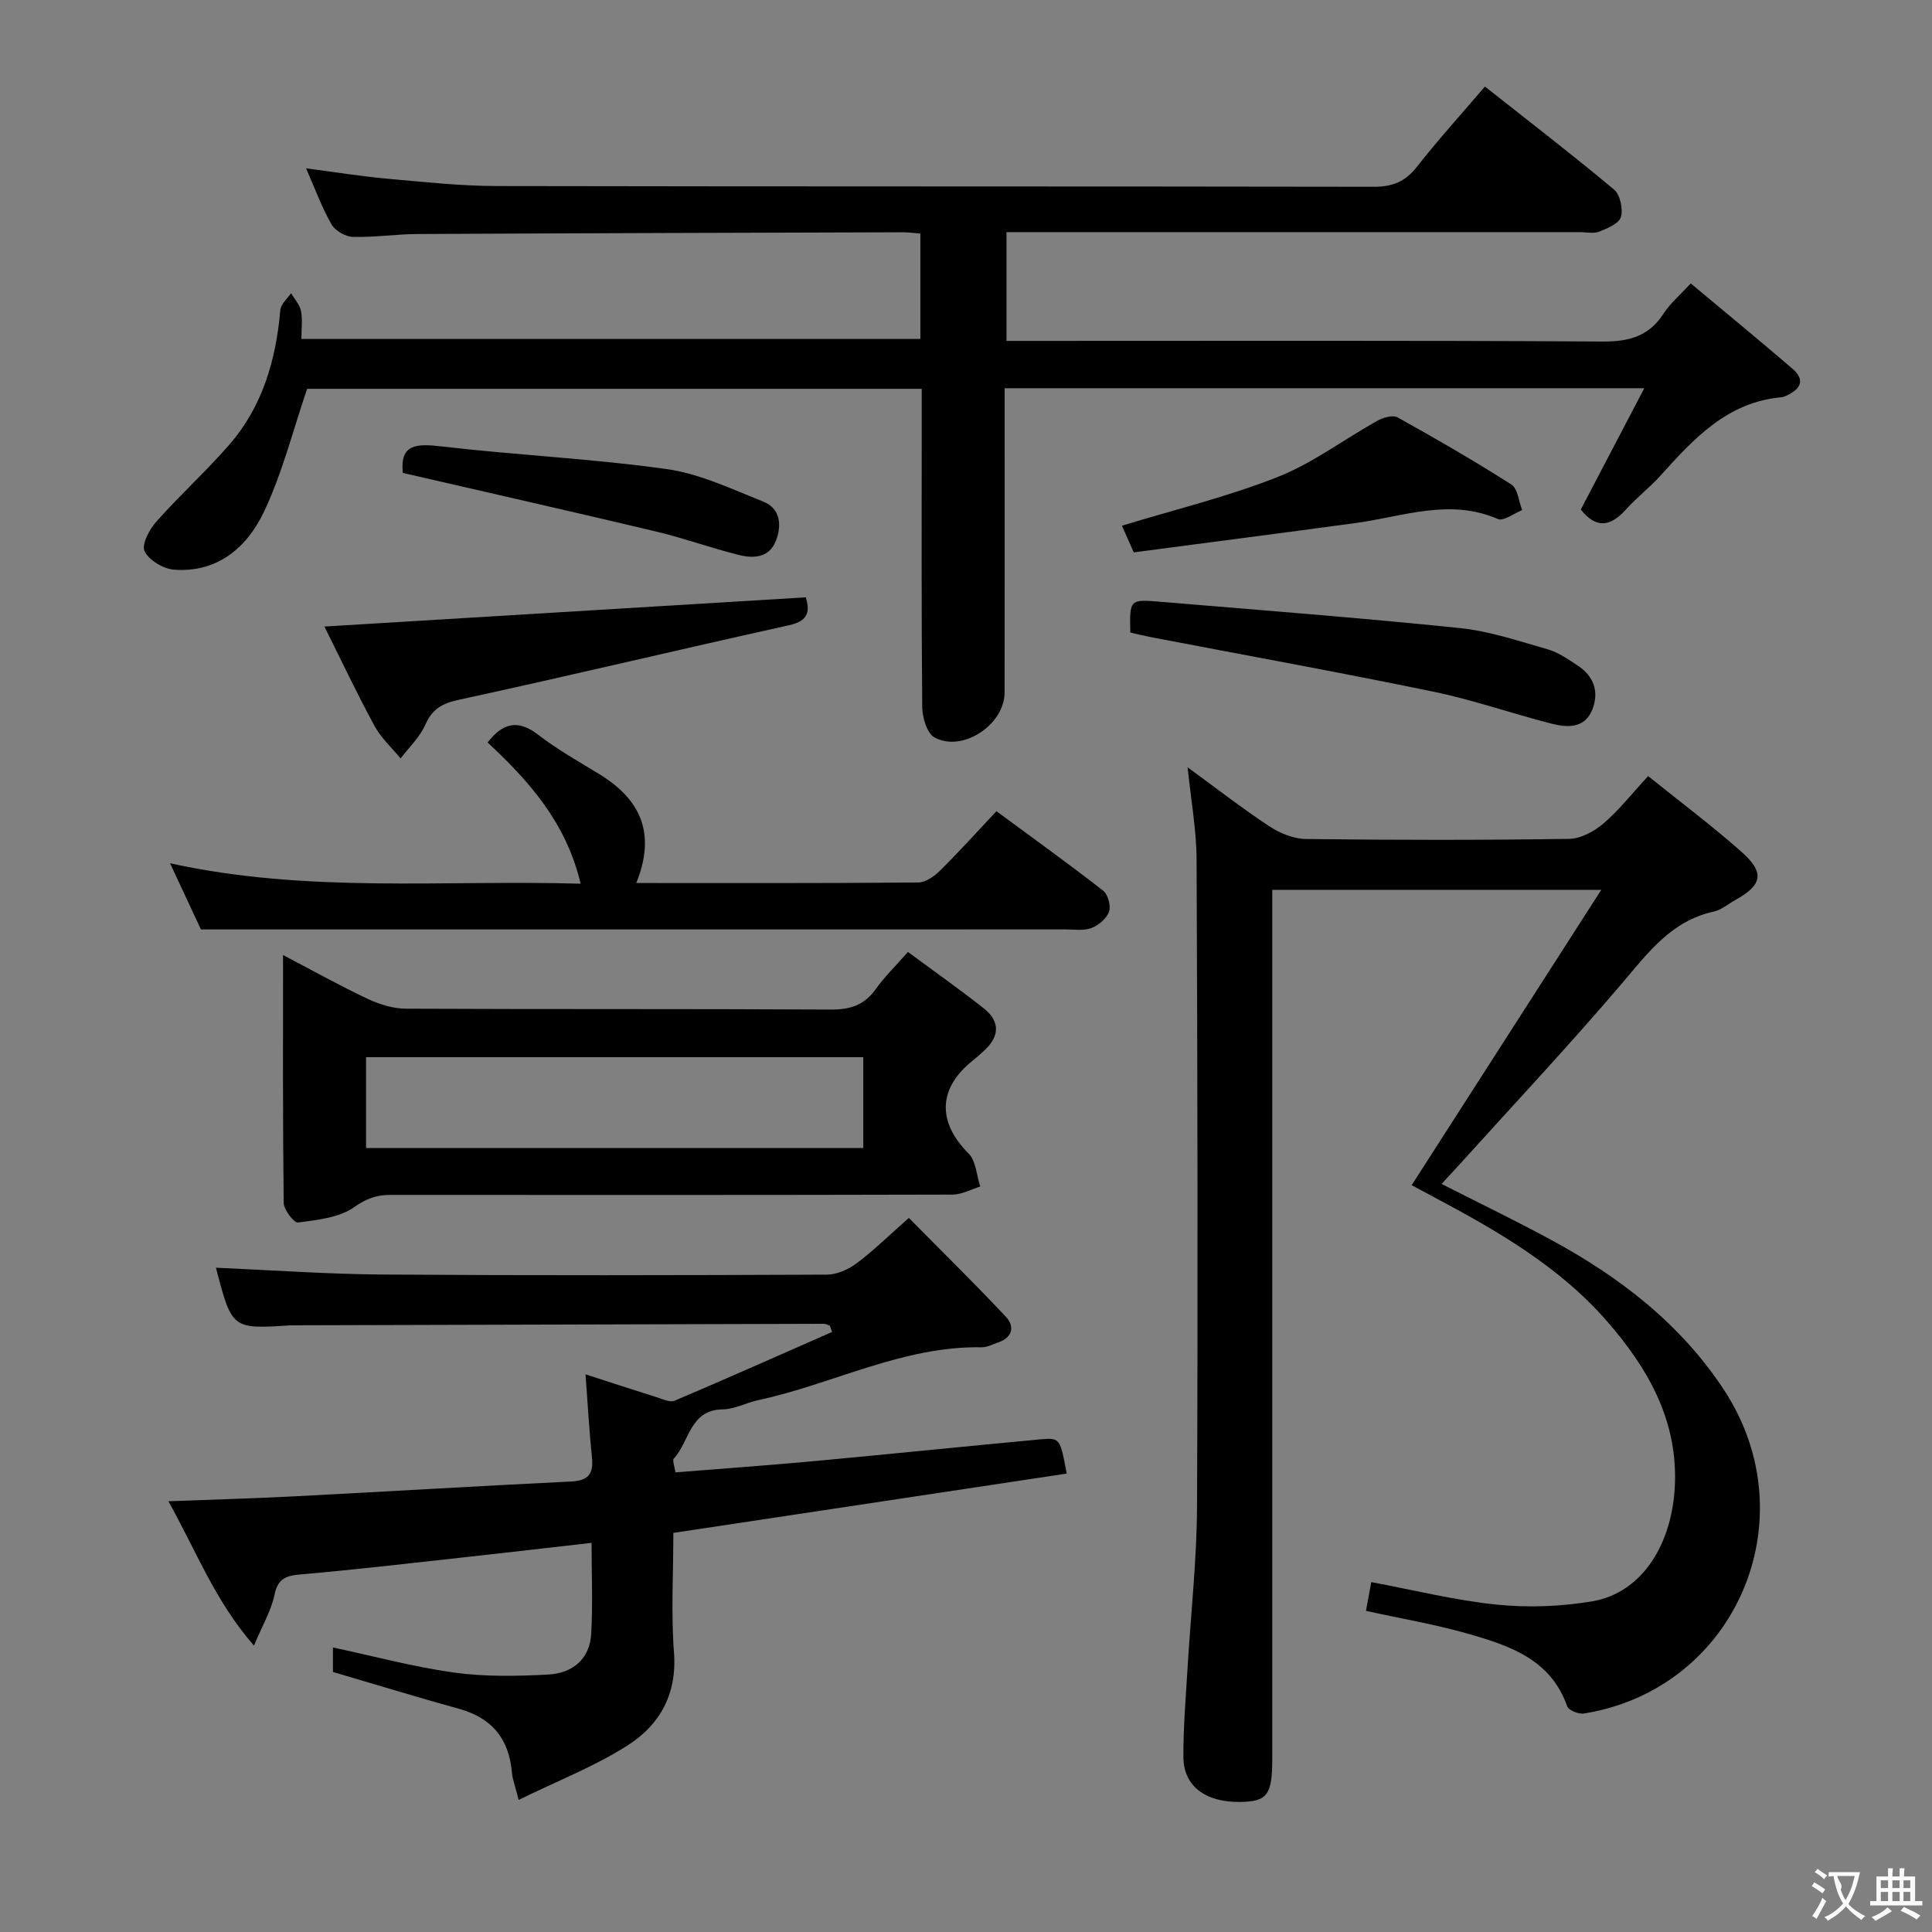 <svg enable-background="new 0 0 400 400" viewBox="0 0 400 400" xmlns="http://www.w3.org/2000/svg"><rect x="0" y="0" width="400" height="400" fill="#808080" stroke="none"/><g fill="#010000"><path d="m327.29 105.49c4.31-8.24 8.52-16.27 13.14-25.11-44.88 0-88.39 0-132.43 0v5.53c0 19.16.02 38.32-.01 57.49-.01 6.65-8.78 12.47-14.54 9.26-1.56-.87-2.49-4.14-2.51-6.32-.19-19.99-.11-39.99-.11-59.98 0-1.82 0-3.63 0-5.86-42.86 0-85.41 0-127.24 0-2.96 8.65-5.15 17.54-9.02 25.62-3.47 7.25-9.63 12.53-18.57 11.82-2.21-.18-5.15-1.95-6.07-3.82-.66-1.36.99-4.5 2.43-6.12 4.85-5.45 10.28-10.39 15.07-15.88 6.93-7.94 9.71-17.6 10.61-27.94.1-1.21 1.44-2.32 2.21-3.48.72 1.21 1.79 2.35 2.06 3.65.36 1.74.09 3.6.09 5.83h128.15c0-7.36 0-14.44 0-21.82-1.37-.11-2.49-.27-3.61-.27-33.49.1-66.98.19-100.46.36-4.48.02-8.97.72-13.44.59-1.54-.04-3.66-1.28-4.42-2.61-1.96-3.41-3.31-7.17-5.25-11.58 6.09.8 11.39 1.66 16.72 2.14 7.61.68 15.24 1.52 22.86 1.53 60.48.12 120.97.04 181.45.15 3.85.01 6.51-1.02 8.92-4.09 4.39-5.61 9.2-10.9 14.12-16.66 9.11 7.2 18.06 14.08 26.72 21.32 1.27 1.06 1.91 4.01 1.43 5.68-.39 1.36-2.79 2.36-4.49 3.04-1.15.46-2.63.1-3.96.1-37.49 0-74.98 0-112.47 0-1.98 0-3.96 0-6.29 0v22.52h5.97c39.16 0 78.31-.11 117.47.13 5.5.03 9.58-1.09 12.62-5.81 1.33-2.06 3.3-3.71 5.61-6.22 7.09 5.92 14.13 11.71 21.04 17.64 2.81 2.41 1.62 4.3-1.26 5.61-.3.14-.62.28-.95.31-11.24.99-18.19 8.56-25.11 16.25-2.22 2.47-4.92 4.51-7.13 6.99-3.22 3.61-6.23 3.99-9.35.01z"/><path d="m245.88 158.86c5.89 4.3 11.25 8.47 16.9 12.2 2.2 1.45 5.05 2.62 7.62 2.65 18.16.22 36.32.24 54.48-.03 2.42-.04 5.22-1.57 7.14-3.22 3.23-2.78 5.91-6.21 9.21-9.78 6.66 5.36 13.17 10.24 19.25 15.61 4.96 4.37 4.44 6.93-1.26 10.08-1.45.8-2.81 2.01-4.37 2.35-8.8 1.91-13.62 8.51-19.04 14.88-11 12.92-22.64 25.3-34.01 37.91-.99 1.09-2 2.16-3.34 3.61 7.76 3.95 15.3 7.58 22.66 11.57 14.21 7.7 26.78 17.33 35.81 31.07 17.59 26.77 2.43 61.95-28.98 67-1.09.18-3.18-.65-3.47-1.47-3.4-9.71-11.87-12.55-20.39-15-6.82-1.96-13.87-3.15-21.28-4.78.37-2.02.75-4.05 1.1-5.95 8.86 1.65 17.36 3.79 25.99 4.66 6.53.66 13.35.41 19.83-.7 10.22-1.74 16.85-11.97 17.07-25.12.22-12.93-5.81-23.32-13.95-32.7-10.02-11.55-23.03-18.98-36.3-26.03-1.45-.77-2.9-1.55-4.28-2.29 12.96-20.19 25.82-40.22 39.26-61.15-23.59 0-45.51 0-68.12 0v6.44 173.45c0 7.5-1.03 8.88-6.67 8.95-7.17.09-11.7-3.27-11.73-9.31-.03-6.14.5-12.29.86-18.43.66-11.11 1.91-22.22 1.96-33.33.2-44.65.1-89.3-.09-133.95-.02-6.22-1.17-12.42-1.86-19.19z"/><path d="m44.71 262.47c11.66.5 23.08 1.33 34.5 1.41 30.66.21 61.33.15 91.99.02 2.08-.01 4.45-1.07 6.16-2.35 3.46-2.58 6.55-5.64 10.81-9.39 6.73 6.82 13.55 13.49 20.07 20.45 1.93 2.05 1.37 4.35-1.67 5.36-1.1.37-2.23.99-3.34.97-16.39-.29-30.82 7.65-46.35 10.97-2.43.52-4.79 1.86-7.19 1.88-6.91.06-6.92 6.69-10.18 10.18-.35.38.15 1.54.32 2.87 9.74-.78 19.3-1.46 28.84-2.34 15.55-1.44 31.09-3.05 46.64-4.49 4.17-.39 4.18-.22 5.54 7.08-27.05 4.08-54.08 8.15-81.44 12.28 0 8.47-.49 16.65.13 24.75.66 8.53-2.89 14.92-9.41 19.12-6.84 4.42-14.61 7.41-22.74 11.41-.74-2.9-1.28-4.25-1.4-5.64-.59-6.94-4.08-11.31-10.89-13.2-8.6-2.38-17.13-5-26.17-7.65 0-1.3 0-3.17 0-5.07 8.58 1.83 16.77 4.05 25.11 5.2 6.38.88 12.97.75 19.43.41 5.37-.28 8.65-3.48 8.93-8.4.35-6.11.08-12.26.08-18.87-8.97 1.02-17.48 2.02-25.99 2.95-11.39 1.25-22.77 2.59-34.19 3.58-3.06.27-4.76.8-5.47 4.22-.68 3.28-2.5 6.33-4.25 10.52-8.05-9.21-11.89-19.47-17.72-29.88 9.35-.36 17.73-.58 26.11-1.02 19.1-.99 38.19-2.14 57.29-3.07 3.5-.17 4.65-1.54 4.3-4.93-.56-5.43-.86-10.88-1.33-17.26 5.16 1.67 9.93 3.24 14.72 4.74 1.22.38 2.77 1.13 3.75.71 10.9-4.63 21.72-9.45 32.57-14.22-.15-.44-.3-.88-.46-1.32-.41-.13-.83-.37-1.24-.37-36.66.09-73.32.2-109.98.31-.17 0-.33 0-.5.01-12.07.78-12.07.78-15.38-11.93z"/><path d="m187.98 197.09c5.38 3.98 10.64 7.69 15.69 11.67 3.49 2.75 3.27 5.88.02 8.83-.74.67-1.48 1.34-2.26 1.96-7.26 5.79-7.4 12.75-.91 19.25 1.55 1.55 1.66 4.54 2.43 6.86-1.91.58-3.82 1.66-5.73 1.67-38.79.1-77.58.08-116.37.06-2.85 0-4.97.73-7.51 2.53-3.12 2.2-7.63 2.65-11.62 3.19-.84.11-2.96-2.62-2.98-4.06-.21-16.8-.14-33.6-.14-51.32 6.23 3.26 11.78 6.37 17.52 9.07 2.44 1.15 5.29 2.03 7.96 2.04 29.3.14 58.6.01 87.9.18 4.04.02 6.95-.9 9.32-4.22 1.81-2.54 4.08-4.75 6.68-7.71zm-9.25 21.79c-34.62 0-68.82 0-102.94 0v18.8h102.94c0-6.34 0-12.44 0-18.8z"/><path d="m131.73 182.82c20.11 0 39.25.06 58.39-.11 1.54-.01 3.34-1.31 4.54-2.49 3.9-3.86 7.57-7.94 11.64-12.27 7.79 5.75 15.06 10.96 22.1 16.46 1 .78 1.63 3.15 1.21 4.35-.5 1.41-2.16 2.82-3.64 3.38-1.62.61-3.61.28-5.44.28-49.64.01-99.28.01-148.92.01-9.62 0-19.24 0-30.01 0-1.45-3.12-3.67-7.87-6.39-13.7 28.54 6.27 56.53 3.4 85 4.23-2.96-12.57-10.6-21.19-19.26-29.24 3.11-3.98 6.21-4.88 10.45-1.61 3.93 3.03 8.31 5.5 12.57 8.1 8.49 5.14 11.99 12.17 7.76 22.61z"/><path d="m67.17 129.72c33.72-2.05 66.5-4.03 99.68-6.05.7 2.61.87 4.82-3.49 5.78-22.81 5.04-45.53 10.48-68.35 15.43-3.5.76-5.51 1.9-6.96 5.18-1.14 2.58-3.37 4.67-5.11 6.97-1.83-2.24-4.06-4.25-5.41-6.75-3.62-6.67-6.87-13.55-10.36-20.56z"/><path d="m234.02 130.95c-.16-6.82-.16-6.9 6.21-6.36 20.67 1.73 41.35 3.32 61.98 5.44 6.19.64 12.26 2.7 18.3 4.43 2.17.62 4.16 2.05 6.1 3.31 3.36 2.19 4.51 5.43 3.08 9.1-1.57 4.01-5.22 3.79-8.52 2.94-8.19-2.09-16.21-4.92-24.47-6.62-19.46-4.02-39.02-7.56-58.54-11.3-1.3-.25-2.58-.58-4.14-.94z"/><path d="m234.73 114.36c-1.14-2.56-1.86-4.2-2.45-5.52 10.89-3.32 21.85-5.98 32.24-10.08 7.27-2.87 13.73-7.79 20.63-11.64 1.2-.67 3.22-1.25 4.21-.7 7.97 4.43 15.87 8.99 23.55 13.89 1.33.85 1.52 3.49 2.24 5.3-1.7.67-3.85 2.36-5.05 1.84-9.96-4.32-19.54-.52-29.25.81-15.26 2.08-30.53 4.04-46.12 6.1z"/><path d="m83.4 97.91c-.64-6.03 2.86-6.08 8.03-5.48 15.49 1.8 31.11 2.52 46.54 4.68 6.87.96 13.5 4.13 20.05 6.74 3.54 1.41 3.87 4.84 2.64 8.07-1.34 3.53-4.57 3.75-7.59 3-5.79-1.43-11.42-3.49-17.22-4.87-17.37-4.13-34.8-8.06-52.45-12.14z"/></g><path d="m377.9 391.2c-.2.3-.4.5-.6.8-.7-.6-1.4-1-2.2-1.5.2-.3.4-.5.5-.8.6.4 1.4.8 2.3 1.5zm-1.8 6.1c-.2-.2-.5-.4-.9-.6.4-.6.8-1.2 1.2-1.9s.7-1.3.9-1.9c.3.3.5.5.8.7-.7 1.3-1.4 2.6-2 3.7zm2.2-9c-.3.3-.5.5-.6.8-.6-.6-1.3-1.1-2-1.5.3-.3.5-.5.6-.7.6.5 1.3.9 2 1.4zm.3.2v-.9h2 4.5c-.3 1.3-.6 2.5-1 3.6s-.9 2.1-1.4 3c.4.5 1 1 1.6 1.4s1.2.8 1.9 1.1c-.3.2-.5.4-.8.8-.4-.3-1-.7-1.6-1.2s-1.2-1.1-1.6-1.6c-.5.6-1.1 1.1-1.7 1.6s-1.4.9-2.1 1.4c-.1-.3-.3-.5-.7-.8.6-.2 1.2-.5 1.9-1s1.4-1.1 2-1.8c-.5-.8-.9-1.6-1.2-2.5s-.6-2-.8-3.2c-.4.1-.7.1-1 .1zm2.5 2.7c.3 1 .7 1.7 1 2.2.3-.5.6-1.1 1-2s.6-1.9.9-3h-3.2-.4c.1.9 1.3 1.8.7 2.8z" fill="#fbfafa"/><path d="m396.5 388.5v1.5 3.6h1.5v.9c-.4 0-1 0-1.7 0h-7.9c-.5 0-.9 0-1.2 0v-.9h1.3v-3.5c0-.7 0-1.2 0-1.6h2.4c0-.8 0-1.4 0-1.7h1c0 .3-.1.8-.1 1.7h1.5c0-.8 0-1.4 0-1.7h1c0 .3-.1.9-.1 1.7zm-8.2 9.2c-.2-.3-.5-.5-.8-.8.8-.3 1.4-.6 1.9-.9s1-.7 1.4-1.1c.3.3.6.5.9.8-1.6 1-2.8 1.6-3.4 2zm2.6-6.8v-1.6h-1.5v1.6zm0 2.7v-1.9h-1.5v1.9zm2.4-2.7v-1.6h-1.5v1.6zm0 2.7v-1.9h-1.5v1.9zm.2 2 .7-.8c.4.2.9.5 1.6.8s1.3.7 1.8 1c-.3.3-.5.5-.8.8-.4-.3-1.5-1-3.3-1.8zm2-4.7v-1.6h-1.4v1.6zm0 2.7v-1.9h-1.4v1.9z" fill="#fbfafa"/></svg>
